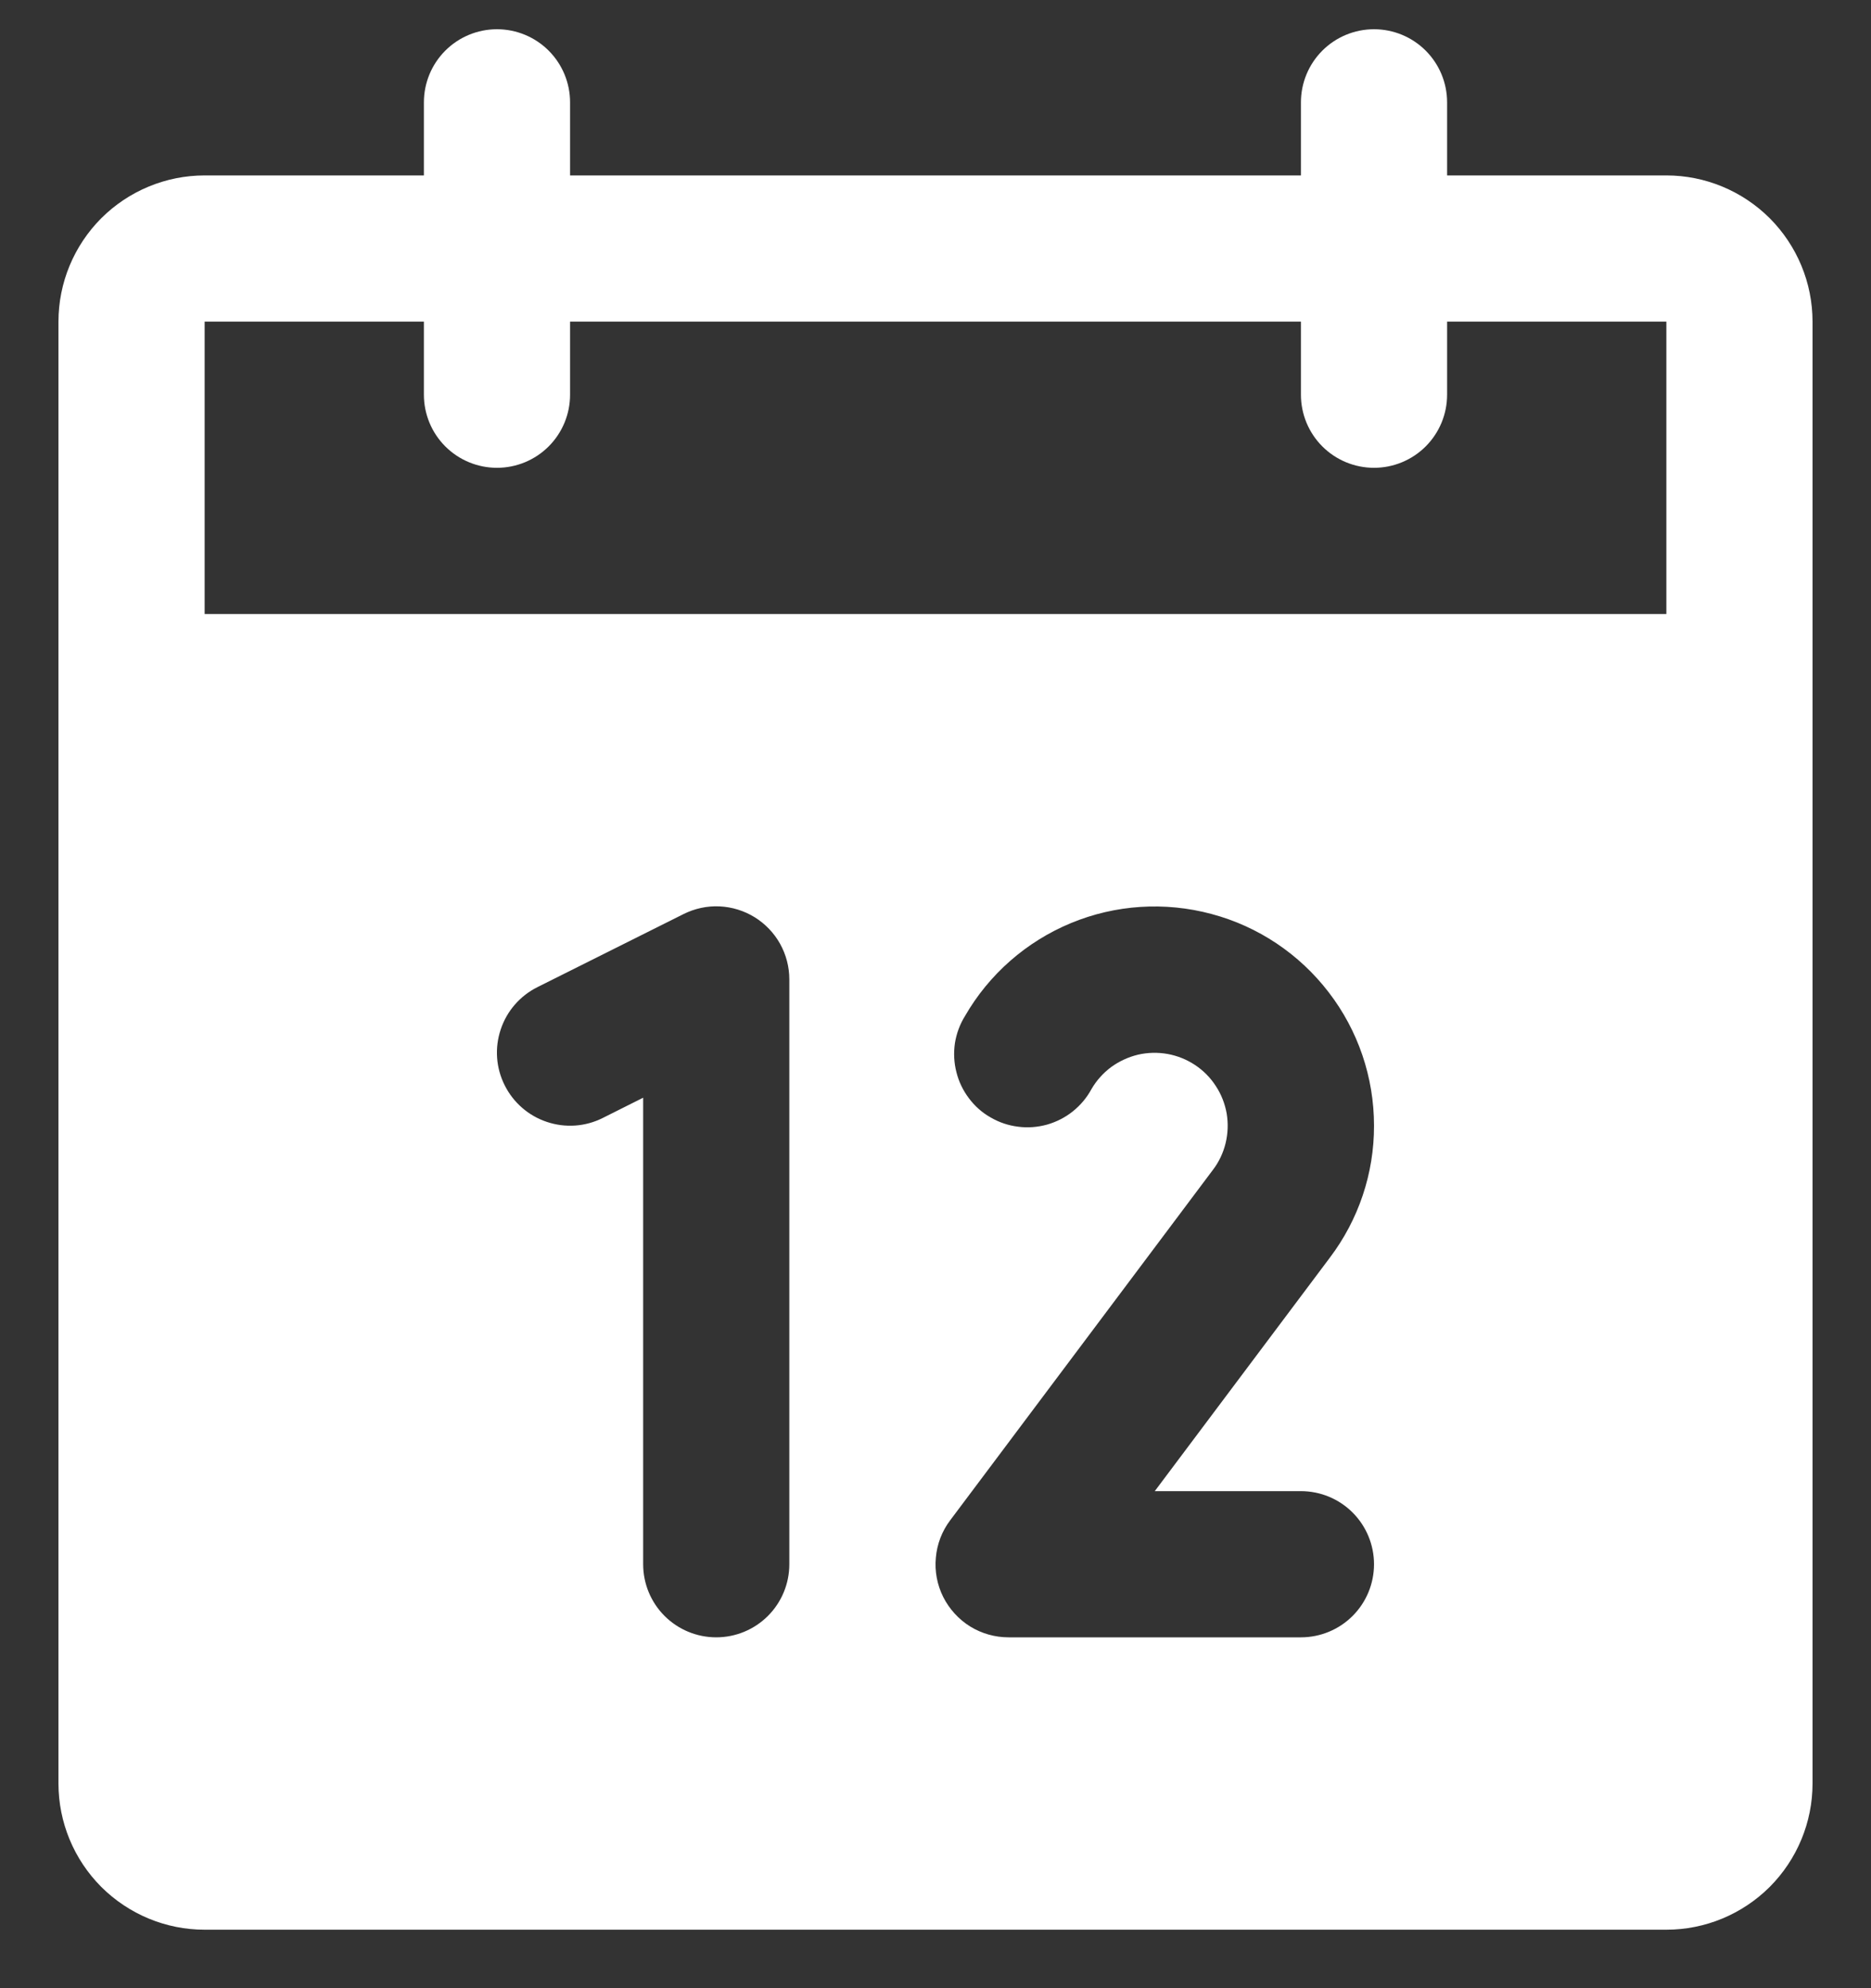<svg width="16" height="17" viewBox="0 0 16 17" fill="none" xmlns="http://www.w3.org/2000/svg">
<rect x="0" y="0" width="16" height="17" fill="#333333" stroke="none"/>
<path d="M14.25 1.5H12.375V0.875C12.375 0.709 12.309 0.55 12.192 0.433C12.075 0.316 11.916 0.25 11.75 0.25C11.584 0.25 11.425 0.316 11.308 0.433C11.191 0.55 11.125 0.709 11.125 0.875V1.5H4.875V0.875C4.875 0.709 4.809 0.55 4.692 0.433C4.575 0.316 4.416 0.25 4.25 0.25C4.084 0.25 3.925 0.316 3.808 0.433C3.691 0.55 3.625 0.709 3.625 0.875V1.5H1.75C1.418 1.5 1.101 1.632 0.866 1.866C0.632 2.101 0.5 2.418 0.5 2.75V15.25C0.5 15.582 0.632 15.899 0.866 16.134C1.101 16.368 1.418 16.5 1.75 16.5H14.25C14.582 16.5 14.899 16.368 15.134 16.134C15.368 15.899 15.5 15.582 15.5 15.25V2.75C15.5 2.418 15.368 2.101 15.134 1.866C14.899 1.632 14.582 1.5 14.25 1.5ZM6.75 13.375C6.75 13.541 6.684 13.7 6.567 13.817C6.45 13.934 6.291 14 6.125 14C5.959 14 5.8 13.934 5.683 13.817C5.566 13.7 5.5 13.541 5.5 13.375V9.386L5.155 9.559C5.006 9.634 4.835 9.646 4.677 9.593C4.52 9.541 4.39 9.428 4.316 9.28C4.241 9.131 4.229 8.96 4.282 8.802C4.334 8.645 4.447 8.515 4.595 8.441L5.845 7.816C5.941 7.768 6.047 7.745 6.153 7.75C6.26 7.755 6.363 7.787 6.454 7.843C6.544 7.899 6.619 7.977 6.671 8.07C6.723 8.164 6.75 8.268 6.75 8.375V13.375ZM11.125 12.75C11.291 12.75 11.45 12.816 11.567 12.933C11.684 13.05 11.75 13.209 11.75 13.375C11.75 13.541 11.684 13.7 11.567 13.817C11.45 13.934 11.291 14 11.125 14H8.625C8.509 14 8.395 13.968 8.296 13.907C8.198 13.846 8.118 13.758 8.066 13.655C8.014 13.551 7.992 13.434 8.003 13.319C8.013 13.203 8.055 13.093 8.125 13L10.373 10.002C10.425 9.934 10.461 9.856 10.481 9.774C10.501 9.691 10.504 9.605 10.49 9.521C10.475 9.437 10.444 9.357 10.397 9.286C10.351 9.214 10.29 9.153 10.219 9.106C10.148 9.059 10.068 9.027 9.985 9.012C9.901 8.997 9.815 8.999 9.732 9.018C9.649 9.038 9.571 9.074 9.502 9.124C9.434 9.175 9.376 9.239 9.334 9.312C9.294 9.386 9.24 9.45 9.174 9.503C9.109 9.555 9.034 9.593 8.954 9.616C8.874 9.638 8.79 9.645 8.707 9.634C8.624 9.624 8.544 9.597 8.472 9.555C8.399 9.514 8.336 9.458 8.286 9.391C8.236 9.325 8.199 9.249 8.179 9.168C8.158 9.087 8.154 9.003 8.166 8.92C8.179 8.838 8.208 8.759 8.252 8.688C8.458 8.33 8.777 8.051 9.158 7.893C9.539 7.735 9.962 7.708 10.36 7.815C10.759 7.921 11.111 8.157 11.362 8.484C11.614 8.811 11.75 9.212 11.75 9.625C11.751 10.033 11.618 10.429 11.372 10.754L9.875 12.75H11.125ZM1.75 5.25V2.75H3.625V3.375C3.625 3.541 3.691 3.7 3.808 3.817C3.925 3.934 4.084 4 4.25 4C4.416 4 4.575 3.934 4.692 3.817C4.809 3.7 4.875 3.541 4.875 3.375V2.75H11.125V3.375C11.125 3.541 11.191 3.7 11.308 3.817C11.425 3.934 11.584 4 11.75 4C11.916 4 12.075 3.934 12.192 3.817C12.309 3.7 12.375 3.541 12.375 3.375V2.75H14.25V5.25H1.75Z" fill="white"/>
</svg>
